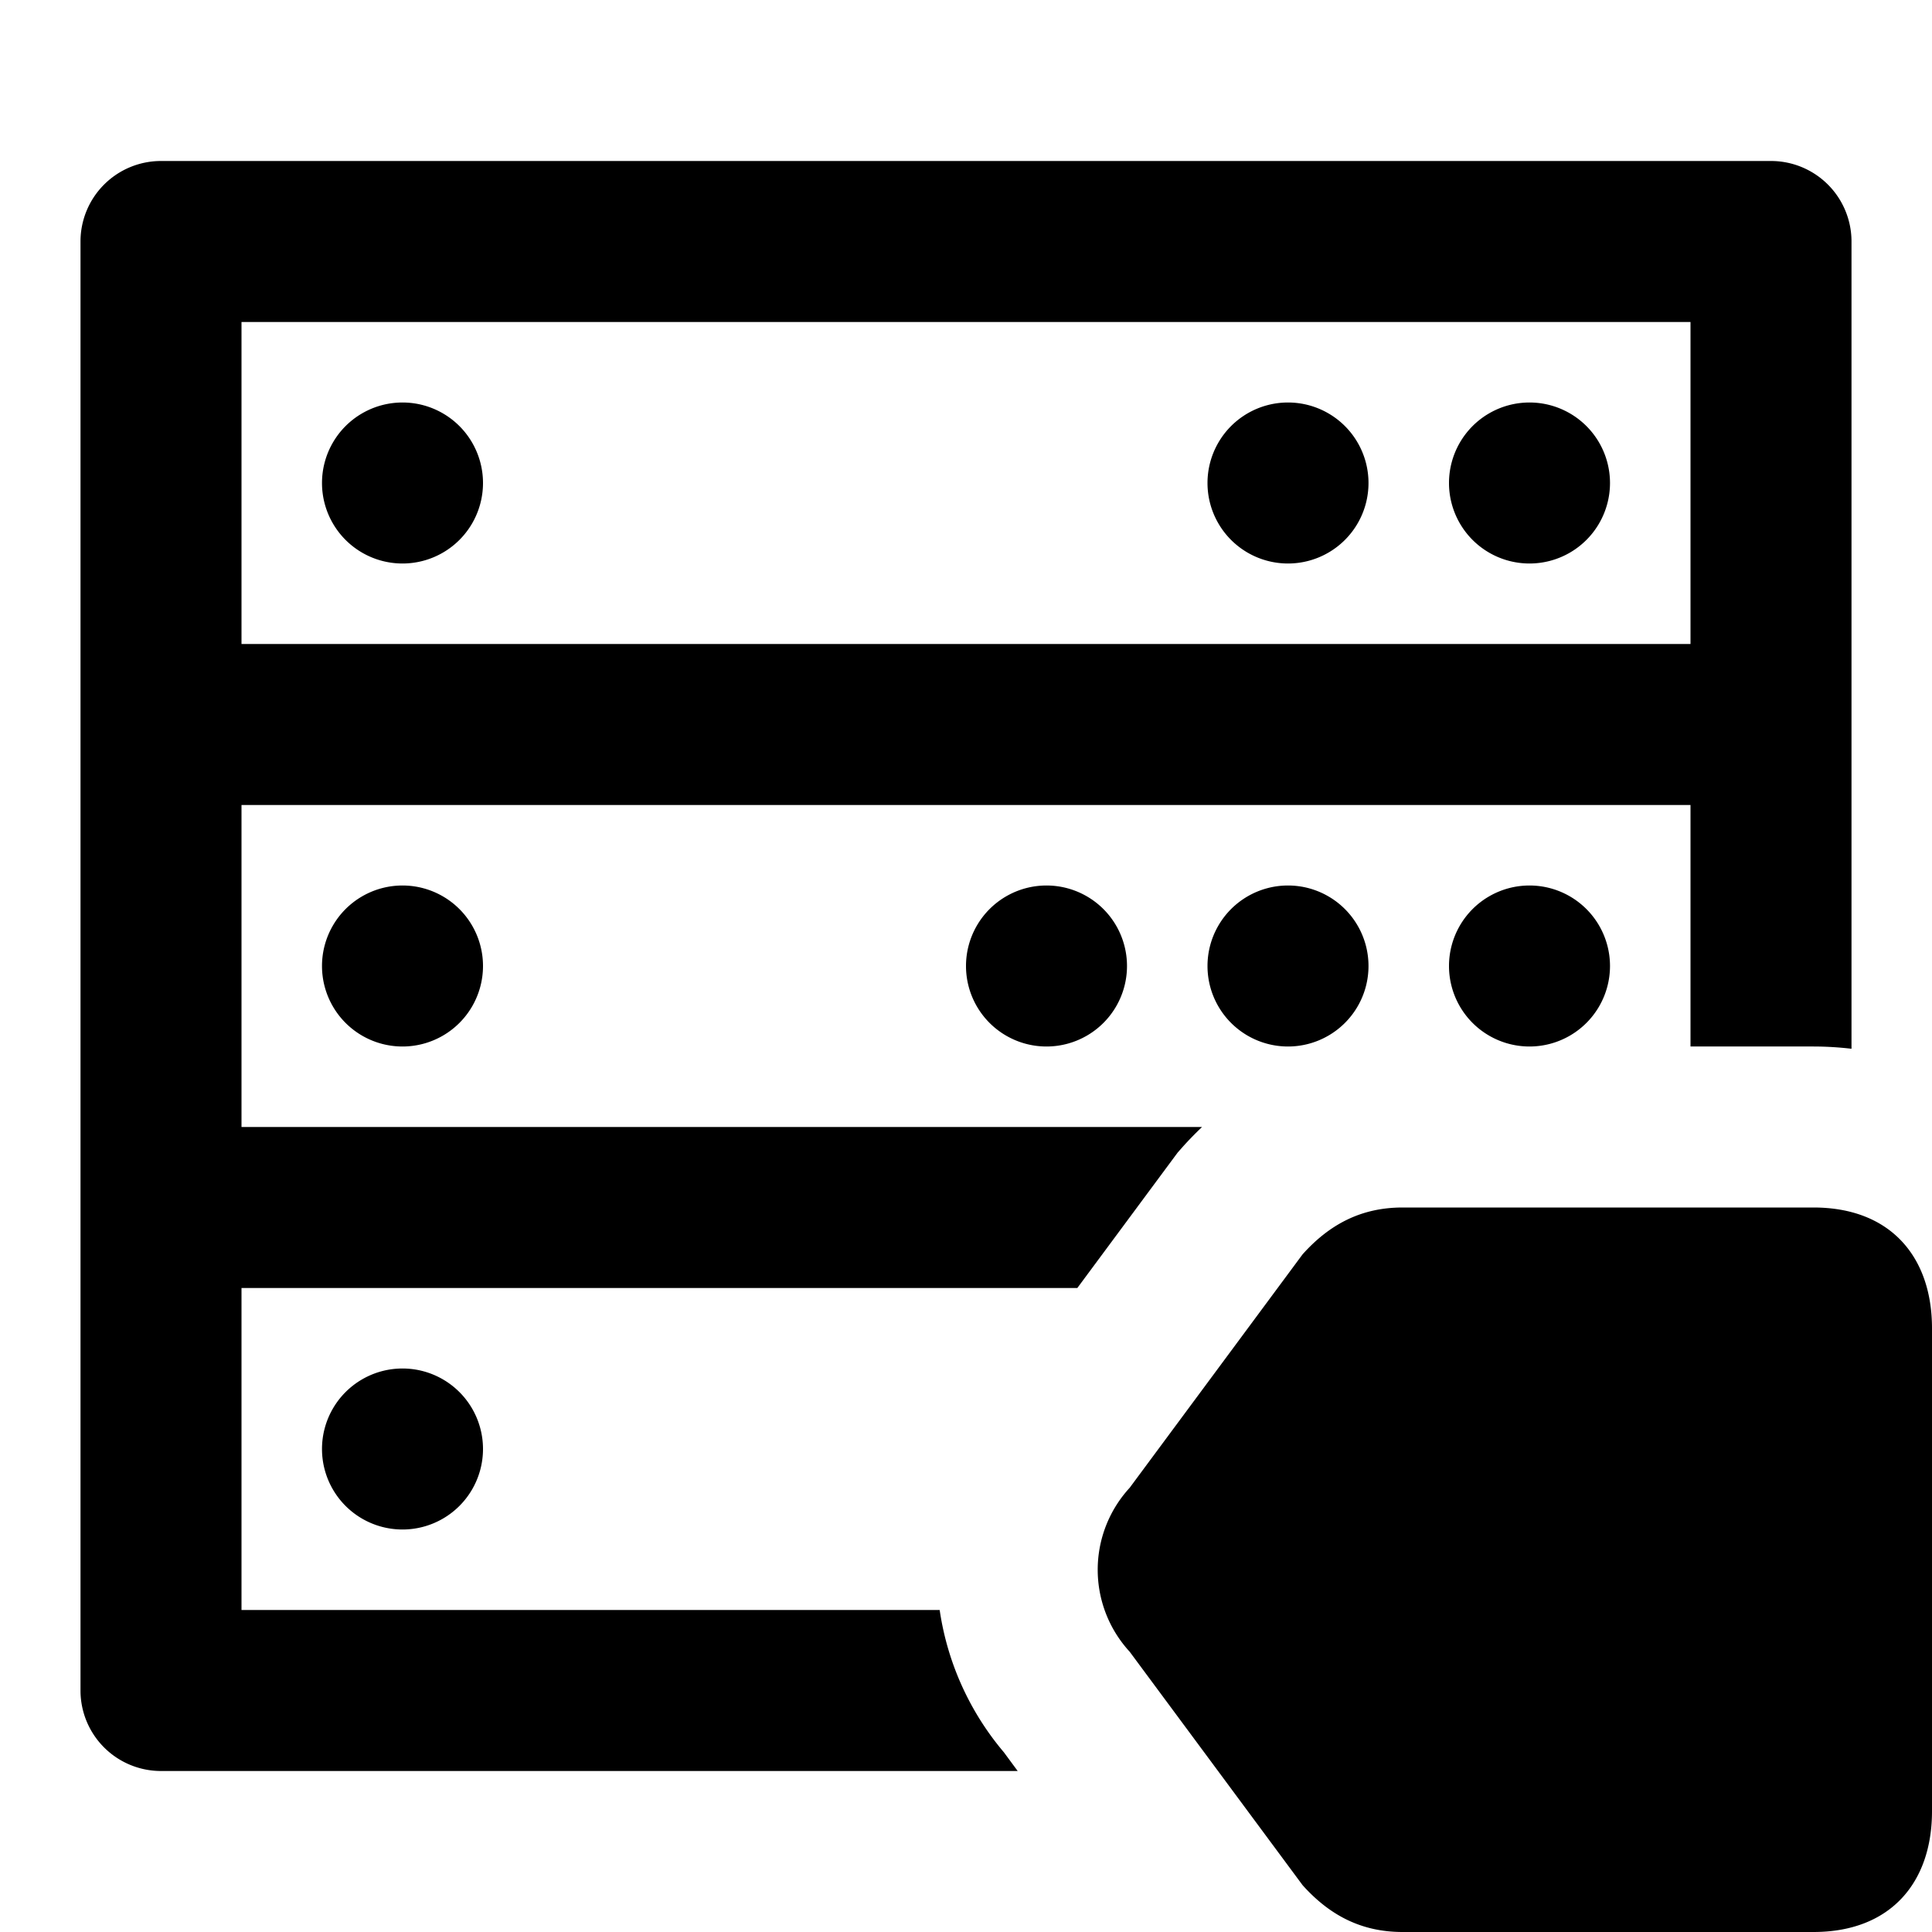 <svg width="24" height="24" fill="none" viewBox="0 0 24 24" xmlns="http://www.w3.org/2000/svg">
  <g fill="currentColor" clip-path="url(#prefix__a)">
    <path d="M4 6a1 1 0 1 0 2 0 1 1 0 0 0-2 0Zm12 1a1 1 0 1 1 0-2 1 1 0 0 1 0 2Zm2-1a1 1 0 1 0 2 0 1 1 0 0 0-2 0Z"/>
    <path d="M1.992 2A1 1 0 0 0 1 2.992v18.016a1 1 0 0 0 .992.992h10.65l-.171-.232A3.524 3.524 0 0 1 11.673 20H3v-4h10.383l1.246-1.682.062-.07c.076-.085.157-.168.241-.248H3v-4h18v3h1.527c.158 0 .316.01.473.028V2.992A1 1 0 0 0 22.008 2H1.992ZM21 8H3V4h18v4Z" clip-rule="evenodd"/>
    <path d="M20 12a1 1 0 1 1-2 0 1 1 0 0 1 2 0ZM4 12a1 1 0 1 0 2 0 1 1 0 0 0-2 0Zm9 1a1 1 0 1 1 0-2 1 1 0 0 1 0 2Zm3 0a1 1 0 1 1 0-2 1 1 0 0 1 0 2ZM4 18a1 1 0 1 0 2 0 1 1 0 0 0-2 0Z"/>
    <path d="M16.181 15.582c.33-.368.723-.582 1.242-.582h5.104c.96 0 1.473.616 1.473 1.5v6c0 .884-.513 1.5-1.473 1.5h-5.104c-.519 0-.912-.214-1.242-.582l-2.148-2.9a1.504 1.504 0 0 1 0-2.036l2.148-2.9Zm1.738 3.937a1.003 1.003 0 1 1-2.006 0 1.003 1.003 0 0 1 2.006 0Z" clip-rule="evenodd"/>
  </g>
  <defs>
    <clipPath id="prefix__a">
      <path fill="#fff" d="M0 0h24v24H0z"/>
    </clipPath>
  </defs>
</svg>
